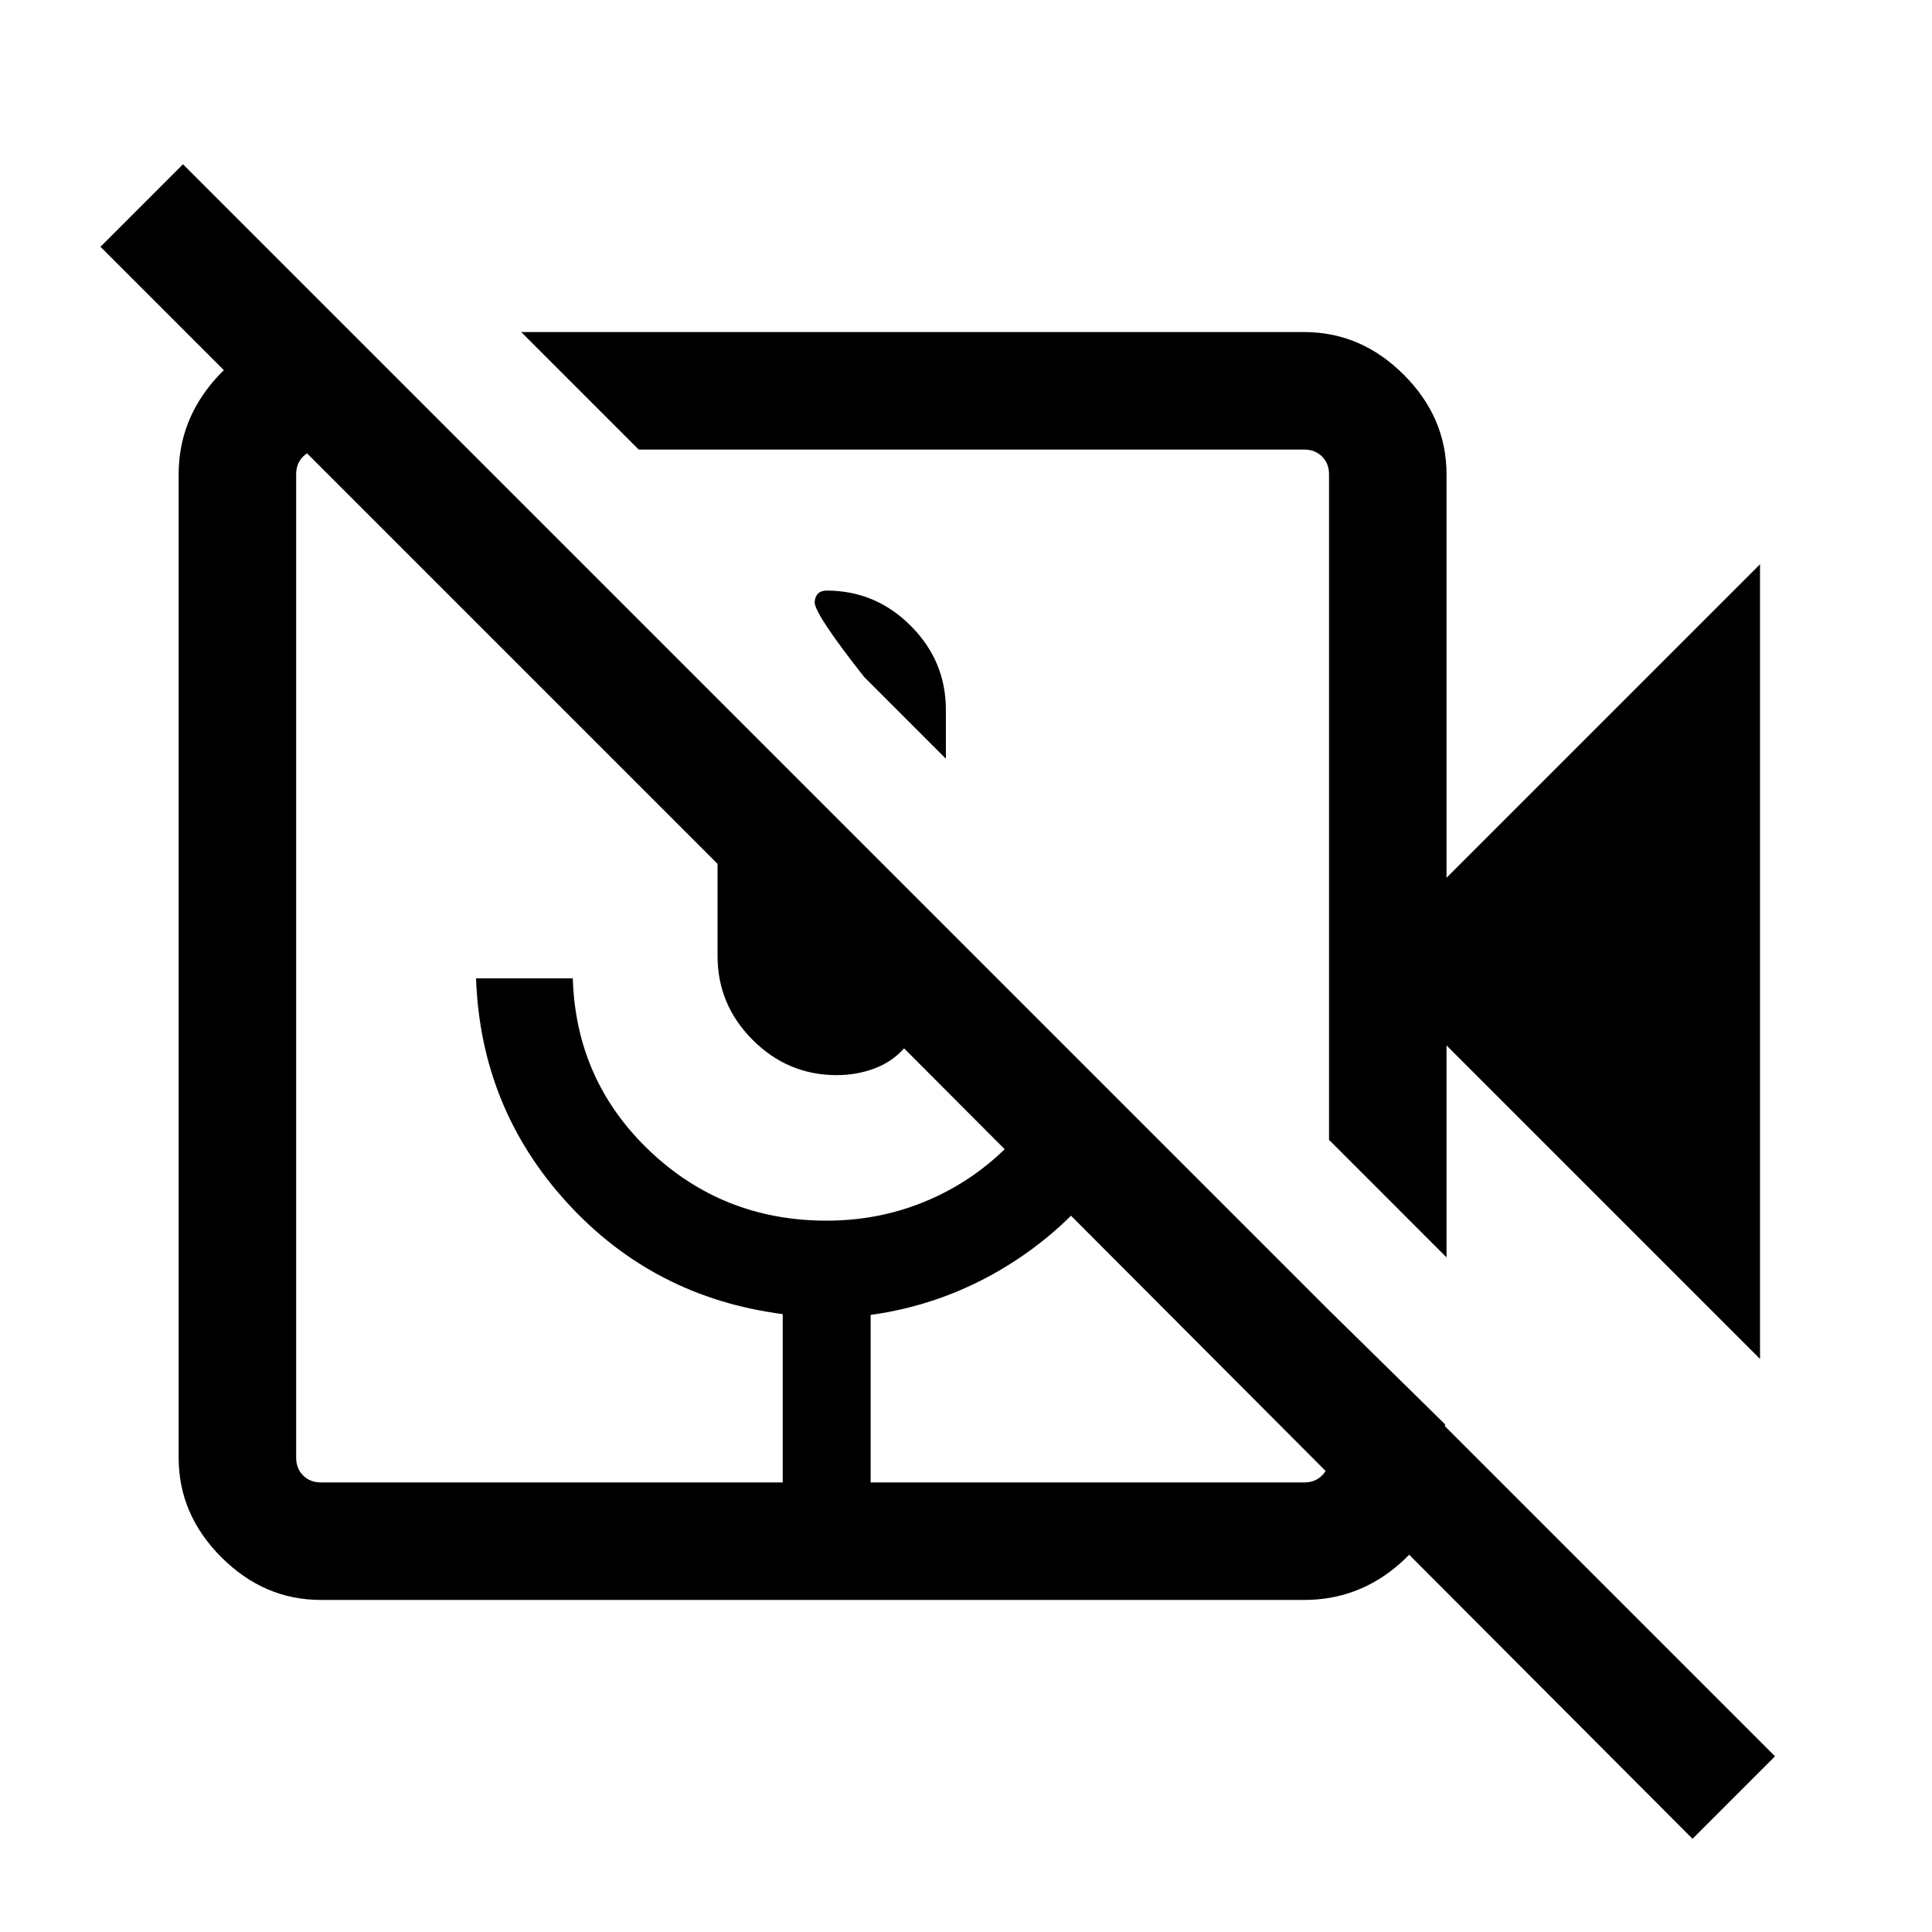 <svg xmlns="http://www.w3.org/2000/svg" height="48" viewBox="0 -960 960 960" width="48"><path d="M429.46-623.54q-25.23-32-24.65-37.5.58-5.5 5.96-5.5 24.28 0 41.75 17.48Q470-631.59 470-607.31V-583l-40.54-40.54Zm445.08 338.77L718.77-440.54v105.31l-58.38-58.39v-330.69q0-5.38-3.47-8.84-3.46-3.46-8.84-3.46H317.39L259-795h389.08q28.25 0 49.47 21.22t21.22 49.47v200.46l155.77-155.76v394.84ZM648.08-165H159.46q-28.25 0-49.47-21.22t-21.22-49.47v-488.62q0-26.71 18.25-47.35 18.24-20.65 44.06-22.57h24l57.61 57.62h-73.23q-5.38 0-8.84 3.46t-3.46 8.84v488.62q0 5.38 3.46 8.84t8.84 3.46h229.46v-83.64q-64.07-8.28-107.07-55.29-43-47-45.31-111.53h48.08q1.53 50.77 38.06 85.58 36.54 34.81 88.09 34.81 30.97 0 57.83-13.62 26.86-13.61 45.02-38.61l32.77 33.94q-21.04 26.44-50.46 43.43-29.41 16.98-63.31 21.7v83.23h215.46q5.38 0 8.84-3.46 3.47-3.46 3.47-8.84v-73.23L718-252.31v24q-1.92 27.22-22.43 45.27Q675.07-165 648.08-165ZM882-87.31l-41 41-391.77-392.77q-5.95 6.72-14.78 10.02-8.83 3.29-18.68 3.29-24.28 0-41.75-17.48-17.48-17.47-17.48-41.75v-45.77L49.93-837.38l40.99-41L882-87.31ZM403.16-474.77Zm85.92-90.54ZM388.92-223.39h43.7-43.7Z"/></svg>